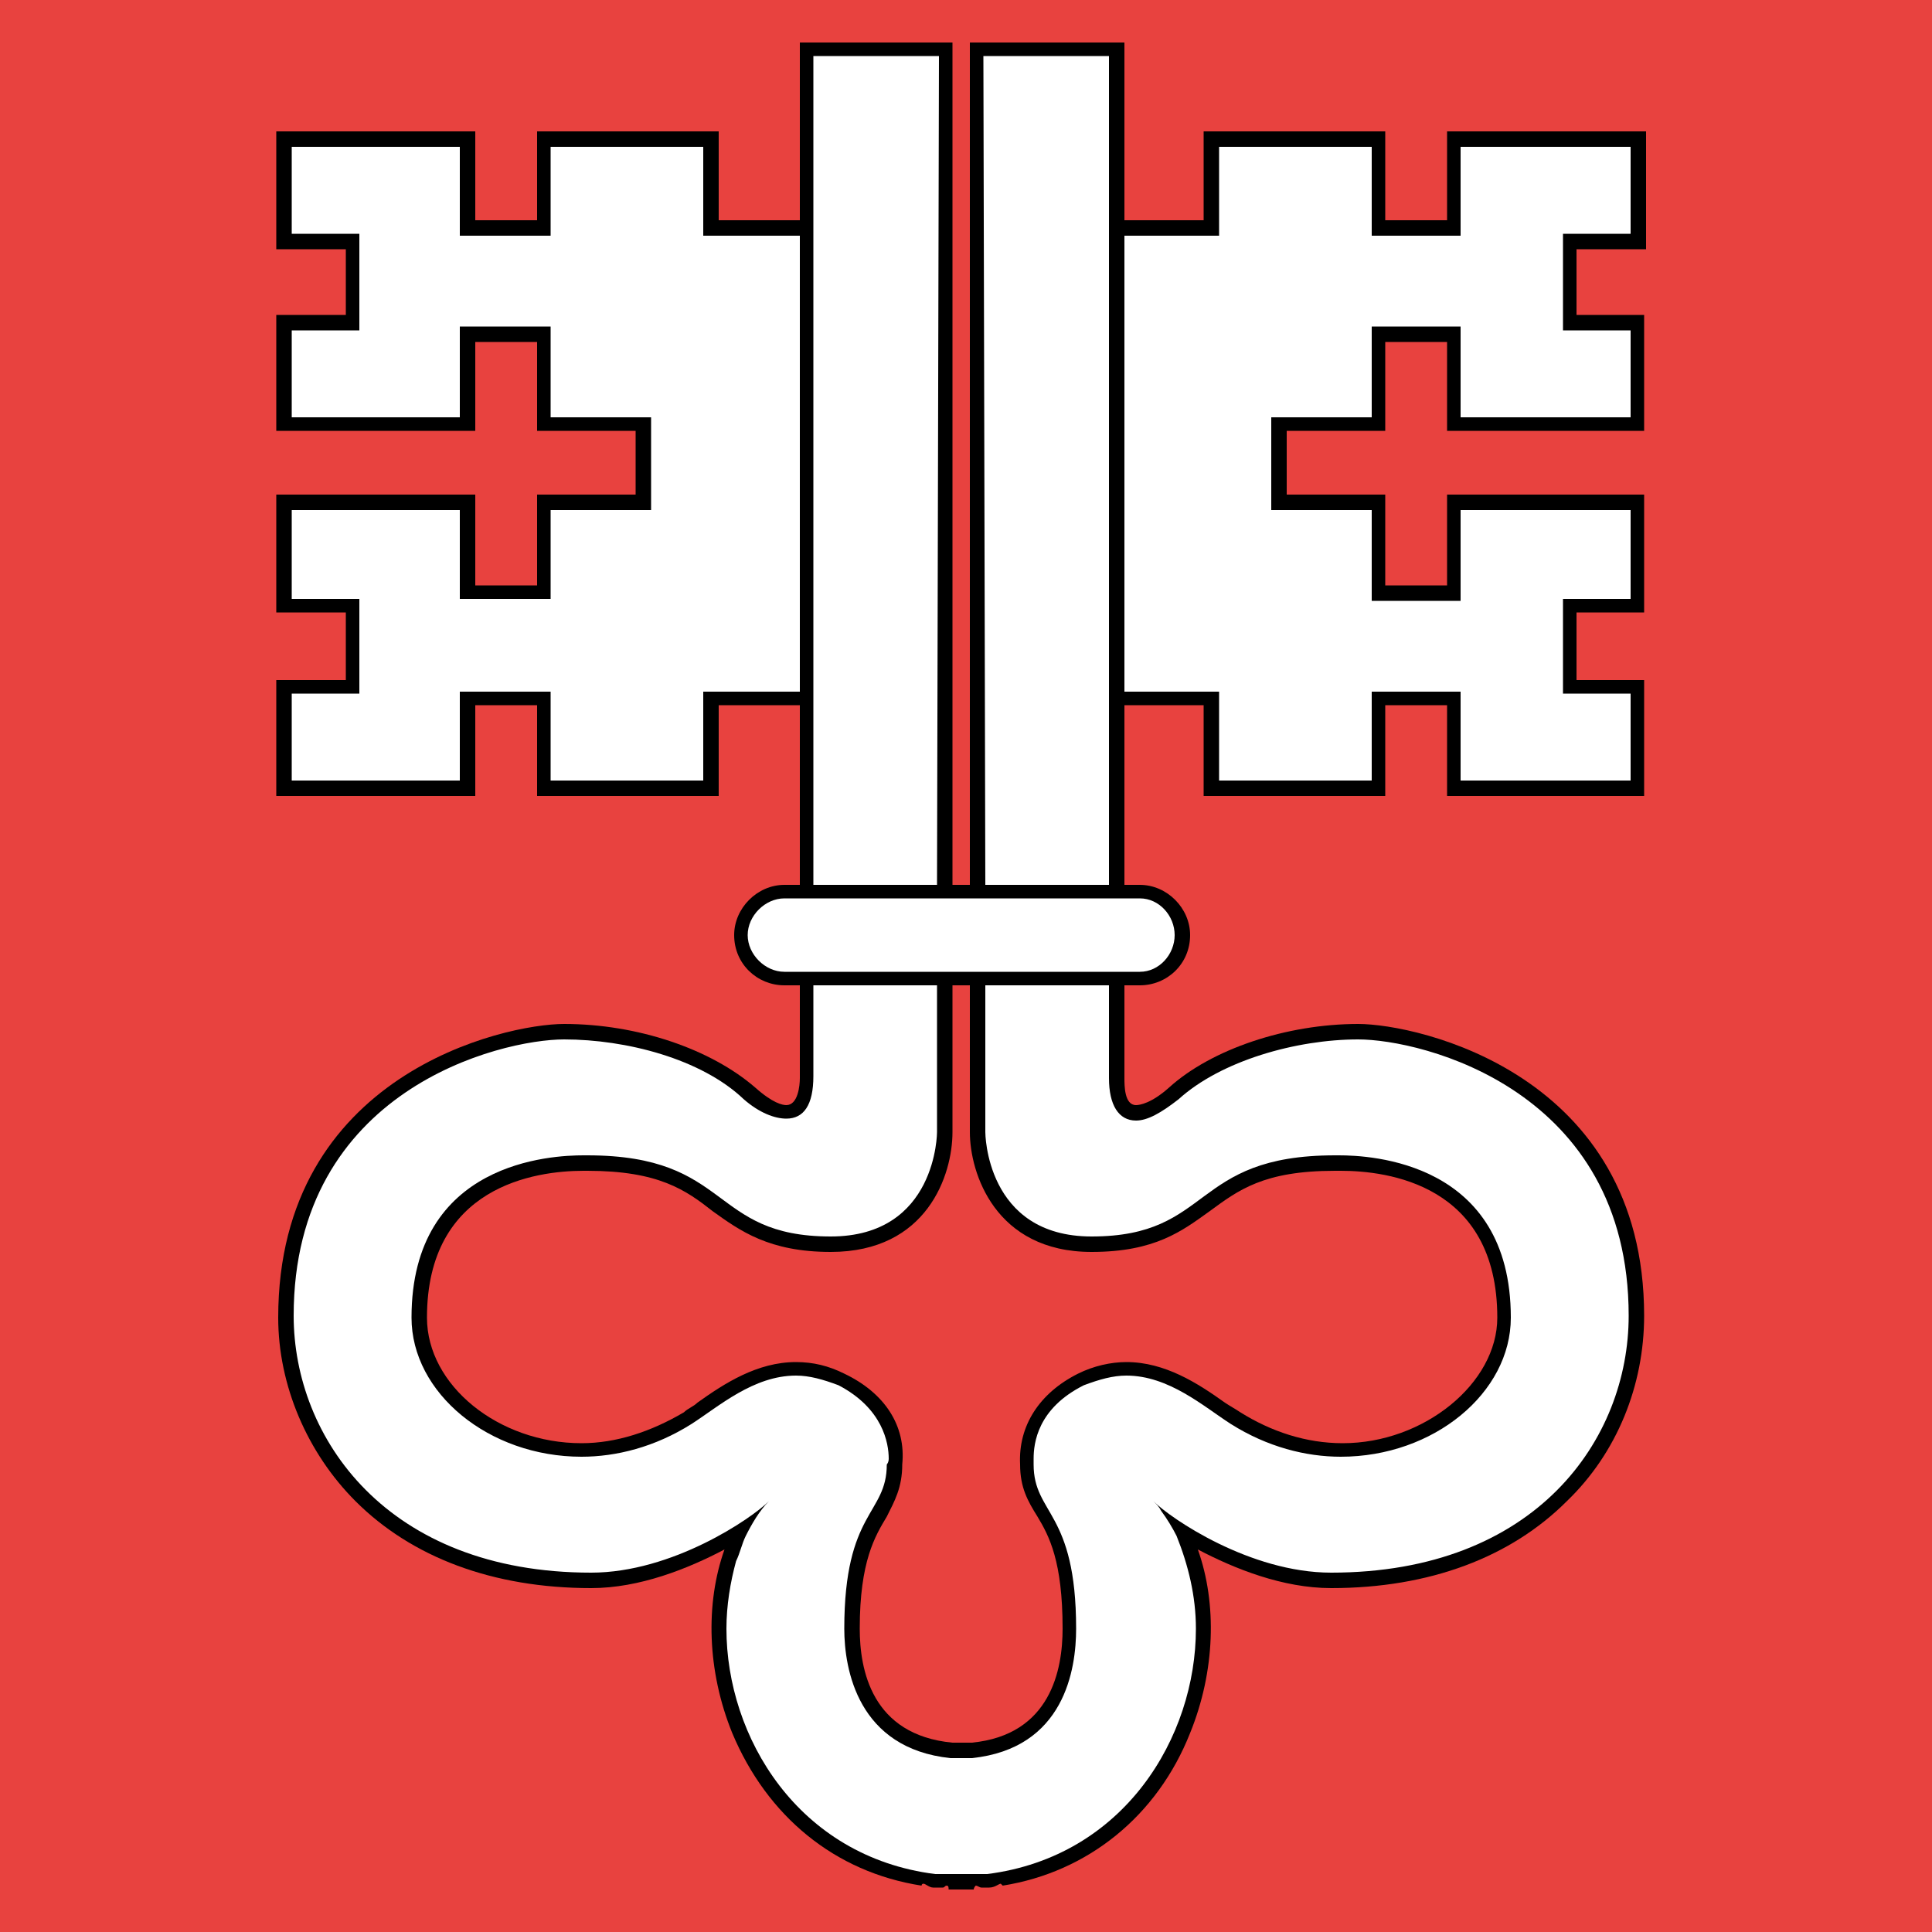 <?xml version="1.0"?>
<svg xmlns="http://www.w3.org/2000/svg" xmlns:xlink="http://www.w3.org/1999/xlink" version="1.1" width="360" height="360" viewBox="0 0 360 360">
<!-- Generated by Kreative Vexillo v1.0 -->
<style>
.black{fill:rgb(0,0,0);}
.red{fill:rgb(232,66,63);}
.white{fill:rgb(255,255,255);}
</style>
<defs>
<path id="e1" d="M -0.015 0.477 C -0.015 0.477 -0.014 0.477 -0.014 0.477 H -0.014 L -0.015 0.477 Z M 0.009 0.477 L 0.01 0.477 C 0.009 0.477 0.009 0.477 0.009 0.477 H 0.009 Z M 0.316 -0.371 V -0.337 H 0.351 V -0.277 H 0.249 V -0.323 H 0.217 V -0.277 H 0.166 V -0.244 H 0.217 V -0.197 H 0.249 V -0.244 H 0.351 V -0.183 H 0.316 V -0.148 H 0.351 V -0.088 H 0.249 V -0.135 H 0.217 V -0.088 H 0.123 V -0.135 H 0.082 V -0.042 H 0.09 C 0.104 -0.042 0.116 -0.03 0.116 -0.016 C 0.116 -0.001 0.104 0.01 0.09 0.01 H 0.082 V 0.058 C 0.082 0.062 0.082 0.072 0.088 0.072 C 0.09 0.072 0.096 0.071 0.105 0.063 C 0.127 0.043 0.166 0.03 0.203 0.03 C 0.234 0.03 0.351 0.056 0.351 0.181 C 0.351 0.217 0.337 0.252 0.311 0.277 C 0.282 0.306 0.24 0.322 0.189 0.322 C 0.164 0.322 0.139 0.312 0.12 0.302 C 0.13 0.33 0.129 0.365 0.116 0.397 C 0.099 0.44 0.063 0.469 0.019 0.476 C 0.019 0.476 0.018 0.475 0.018 0.475 C 0.017 0.475 0.015 0.477 0.012 0.477 H 0.012 C 0.012 0.477 0.012 0.477 0.012 0.477 C 0.011 0.477 0.011 0.477 0.011 0.477 C 0.01 0.477 0.009 0.477 0.008 0.477 C 0.007 0.477 0.006 0.476 0.005 0.476 C 0.005 0.476 0.004 0.477 0.004 0.478 C 0.004 0.478 0.004 0.478 0.004 0.478 C 0.003 0.478 0.002 0.478 6.9999974E-4 0.478 L 4.9999973E-4 0.478 H 3.0E-4 C -5.9999997E-4 0.478 -0.002 0.478 -0.002 0.478 C -0.003 0.478 -0.004 0.478 -0.005 0.478 L -0.005 0.478 H -0.005 C -0.006 0.478 -0.007 0.478 -0.007 0.478 L -0.008 0.478 L -0.009 0.478 C -0.009 0.478 -0.009 0.478 -0.009 0.478 C -0.009 0.477 -0.009 0.476 -0.01 0.476 C -0.011 0.476 -0.011 0.477 -0.012 0.477 C -0.013 0.477 -0.015 0.477 -0.016 0.477 C -0.016 0.477 -0.016 0.477 -0.017 0.477 H -0.017 C -0.017 0.477 -0.017 0.477 -0.017 0.477 H -0.017 C -0.019 0.477 -0.021 0.475 -0.022 0.475 C -0.023 0.475 -0.023 0.476 -0.023 0.476 C -0.068 0.469 -0.103 0.44 -0.121 0.397 C -0.134 0.365 -0.135 0.33 -0.125 0.302 C -0.144 0.312 -0.169 0.322 -0.194 0.322 C -0.245 0.322 -0.287 0.306 -0.316 0.277 C -0.341 0.252 -0.356 0.217 -0.356 0.182 C -0.356 0.056 -0.239 0.03 -0.208 0.03 C -0.17 0.03 -0.132 0.043 -0.109 0.063 C -0.1 0.071 -0.095 0.072 -0.093 0.072 C -0.087 0.072 -0.086 0.062 -0.086 0.058 V 0.01 H -0.094 C -0.108 0.01 -0.12 -0.001 -0.12 -0.016 C -0.12 -0.03 -0.108 -0.042 -0.094 -0.042 H -0.086 V -0.135 H -0.128 V -0.088 H -0.222 V -0.135 H -0.254 V -0.088 H -0.357 V -0.148 H -0.321 V -0.183 H -0.357 V -0.244 H -0.254 V -0.197 H -0.222 V -0.244 H -0.171 V -0.277 H -0.222 V -0.323 H -0.254 V -0.277 H -0.357 V -0.337 H -0.321 V -0.371 H -0.357 V -0.432 H -0.254 V -0.386 H -0.222 V -0.432 H -0.128 V -0.386 H -0.086 V -0.478 H -0.007 V -0.471 L -0.007 -0.042 H 0.002 L 0.002 -0.47 V -0.478 H 0.082 H 0.082 V -0.386 H 0.123 V -0.432 H 0.217 V -0.386 H 0.249 V -0.432 H 0.352 V -0.371 H 0.316 Z M 0.065 0.148 C 0.015 0.148 0.002 0.107 0.002 0.086 L 0.002 0.01 H -0.007 L -0.007 0.086 C -0.007 0.108 -0.02 0.148 -0.07 0.148 C -0.102 0.148 -0.117 0.137 -0.131 0.127 C -0.145 0.116 -0.159 0.106 -0.196 0.106 H -0.196 C -0.197 0.106 -0.198 0.106 -0.198 0.106 C -0.223 0.106 -0.279 0.114 -0.279 0.182 C -0.279 0.217 -0.242 0.247 -0.199 0.247 C -0.181 0.247 -0.163 0.241 -0.146 0.231 C -0.144 0.229 -0.141 0.228 -0.139 0.226 C -0.125 0.216 -0.108 0.205 -0.088 0.205 C -0.079 0.205 -0.071 0.207 -0.063 0.211 C -0.042 0.221 -0.031 0.238 -0.033 0.258 C -0.033 0.27 -0.037 0.277 -0.041 0.285 C -0.047 0.295 -0.055 0.308 -0.055 0.343 C -0.055 0.364 -0.049 0.398 -0.007 0.402 C -0.007 0.402 -0.007 0.402 -0.006 0.402 C -0.005 0.402 -0.004 0.402 -0.002 0.402 C -8.999617E-4 0.402 5.0003827E-4 0.402 0.002 0.402 C 0.002 0.402 0.002 0.402 0.003 0.402 C 0.044 0.398 0.05 0.364 0.05 0.343 C 0.05 0.308 0.043 0.295 0.037 0.285 C 0.032 0.277 0.028 0.27 0.028 0.258 L 0.028 0.258 C 0.027 0.238 0.038 0.221 0.058 0.211 C 0.066 0.207 0.075 0.205 0.083 0.205 C 0.103 0.205 0.12 0.216 0.134 0.226 C 0.137 0.228 0.139 0.229 0.142 0.231 C 0.158 0.241 0.176 0.247 0.195 0.247 C 0.237 0.247 0.275 0.216 0.275 0.182 C 0.275 0.113 0.218 0.106 0.194 0.106 C 0.193 0.106 0.192 0.106 0.192 0.106 H 0.191 C 0.154 0.106 0.141 0.116 0.126 0.127 C 0.112 0.137 0.098 0.148 0.065 0.148 Z"/>
<path id="e2" d="M -0.015 -0.042 H -0.079 V -0.471 H -0.014 L -0.015 -0.042 Z M 0.074 -0.042 V -0.471 H 0.009 L 0.01 -0.042 H 0.074 Z M -0.113 -0.016 C -0.113 -0.006 -0.104 0.003 -0.094 0.003 H -0.079 H -0.015 H 0.01 H 0.074 H 0.09 C 0.1 0.003 0.108 -0.006 0.108 -0.016 C 0.108 -0.026 0.1 -0.035 0.09 -0.035 H 0.074 H 0.01 H -0.015 H -0.079 H -0.094 C -0.104 -0.035 -0.113 -0.026 -0.113 -0.016 Z M 0.344 -0.379 V -0.424 H 0.256 V -0.378 H 0.21 V -0.424 H 0.131 V -0.378 H 0.082 V -0.142 H 0.131 V -0.096 H 0.21 V -0.142 H 0.256 V -0.096 H 0.344 V -0.141 H 0.309 V -0.19 H 0.344 V -0.236 H 0.256 V -0.189 H 0.21 V -0.236 H 0.158 V -0.284 H 0.21 V -0.331 H 0.256 V -0.284 H 0.344 V -0.329 H 0.309 V -0.379 H 0.344 Z M -0.262 -0.142 H -0.215 V -0.096 H -0.136 V -0.142 H -0.086 V -0.378 H -0.136 V -0.424 H -0.215 V -0.378 H -0.262 V -0.424 H -0.349 V -0.379 H -0.314 V -0.329 H -0.349 V -0.284 H -0.262 V -0.331 H -0.215 V -0.284 H -0.163 V -0.236 H -0.215 V -0.19 H -0.262 V -0.236 H -0.349 V -0.19 H -0.314 V -0.141 H -0.349 V -0.096 H -0.262 V -0.142 Z M 0.343 0.181 C 0.343 0.245 0.295 0.314 0.189 0.314 C 0.147 0.314 0.106 0.286 0.097 0.277 C 0.099 0.279 0.1 0.28 0.101 0.282 C 0.104 0.286 0.107 0.291 0.109 0.295 C 0.115 0.31 0.119 0.326 0.119 0.343 C 0.119 0.399 0.082 0.461 0.011 0.47 V 0.47 C 0.011 0.47 0.011 0.47 0.011 0.47 C 0.01 0.47 0.009 0.47 0.009 0.47 C 0.008 0.47 0.007 0.47 0.005 0.47 C 0.005 0.47 0.004 0.47 0.003 0.47 C 0.002 0.47 0.001 0.47 2.999995E-4 0.47 V 0.47 H 3.0E-4 C -5.9999997E-4 0.47 -0.002 0.47 -0.002 0.47 C -0.003 0.47 -0.004 0.47 -0.005 0.47 H -0.005 V 0.47 C -0.006 0.47 -0.007 0.47 -0.007 0.47 C -0.007 0.47 -0.008 0.47 -0.008 0.47 C -0.009 0.47 -0.01 0.47 -0.01 0.47 C -0.012 0.47 -0.013 0.47 -0.014 0.47 C -0.014 0.47 -0.015 0.47 -0.016 0.47 C -0.016 0.47 -0.016 0.47 -0.016 0.47 C -0.087 0.461 -0.124 0.399 -0.124 0.343 C -0.124 0.331 -0.122 0.319 -0.119 0.308 C -0.117 0.304 -0.116 0.299 -0.114 0.295 C -0.111 0.289 -0.107 0.282 -0.102 0.277 C -0.111 0.286 -0.152 0.314 -0.194 0.314 C -0.3 0.314 -0.348 0.244 -0.348 0.181 C -0.348 0.064 -0.241 0.038 -0.208 0.038 C -0.176 0.038 -0.137 0.048 -0.115 0.069 C -0.107 0.076 -0.099 0.079 -0.093 0.079 C -0.084 0.079 -0.079 0.072 -0.079 0.057 V 0.01 H -0.015 L -0.015 0.086 C -0.015 0.086 -0.015 0.14 -0.07 0.14 C -0.133 0.14 -0.121 0.098 -0.196 0.098 C -0.196 0.098 -0.197 0.098 -0.198 0.098 C -0.214 0.098 -0.287 0.101 -0.287 0.182 C -0.287 0.221 -0.247 0.254 -0.199 0.254 C -0.181 0.254 -0.161 0.249 -0.142 0.237 C -0.128 0.228 -0.11 0.212 -0.088 0.212 C -0.081 0.212 -0.074 0.214 -0.066 0.217 C -0.043 0.229 -0.04 0.247 -0.04 0.255 C -0.04 0.257 -0.041 0.258 -0.041 0.258 C -0.041 0.284 -0.063 0.282 -0.063 0.343 C -0.063 0.364 -0.056 0.405 -0.008 0.41 C -0.008 0.41 -0.008 0.41 -0.007 0.41 C -0.006 0.41 -0.004 0.41 -0.003 0.41 C -0.001 0.41 4.999896E-4 0.41 0.002 0.41 C 0.002 0.41 0.003 0.41 0.003 0.41 C 0.051 0.405 0.057 0.364 0.057 0.343 C 0.057 0.282 0.035 0.284 0.035 0.258 C 0.035 0.258 0.035 0.257 0.035 0.255 C 0.035 0.247 0.037 0.229 0.061 0.217 C 0.069 0.214 0.076 0.212 0.083 0.212 C 0.105 0.212 0.123 0.228 0.137 0.237 C 0.156 0.249 0.176 0.254 0.194 0.254 C 0.242 0.254 0.282 0.221 0.282 0.182 C 0.282 0.101 0.209 0.098 0.193 0.098 C 0.192 0.098 0.191 0.098 0.191 0.098 C 0.116 0.098 0.128 0.14 0.065 0.14 C 0.01 0.14 0.01 0.086 0.01 0.086 L 0.01 0.01 H 0.074 V 0.058 C 0.074 0.072 0.079 0.08 0.088 0.08 C 0.094 0.08 0.101 0.076 0.11 0.069 C 0.132 0.049 0.171 0.038 0.203 0.038 C 0.236 0.038 0.343 0.064 0.343 0.181 Z"/>
</defs>
<g>
<rect x="0" y="0" width="360" height="360" class="red"/>
<use xlink:href="#e1" transform="translate(180 180) scale(360 360) rotate(0)" class="black"/>
<use xlink:href="#e2" transform="translate(180 180) scale(360 360) rotate(0)" class="white"/>
</g>
</svg>
